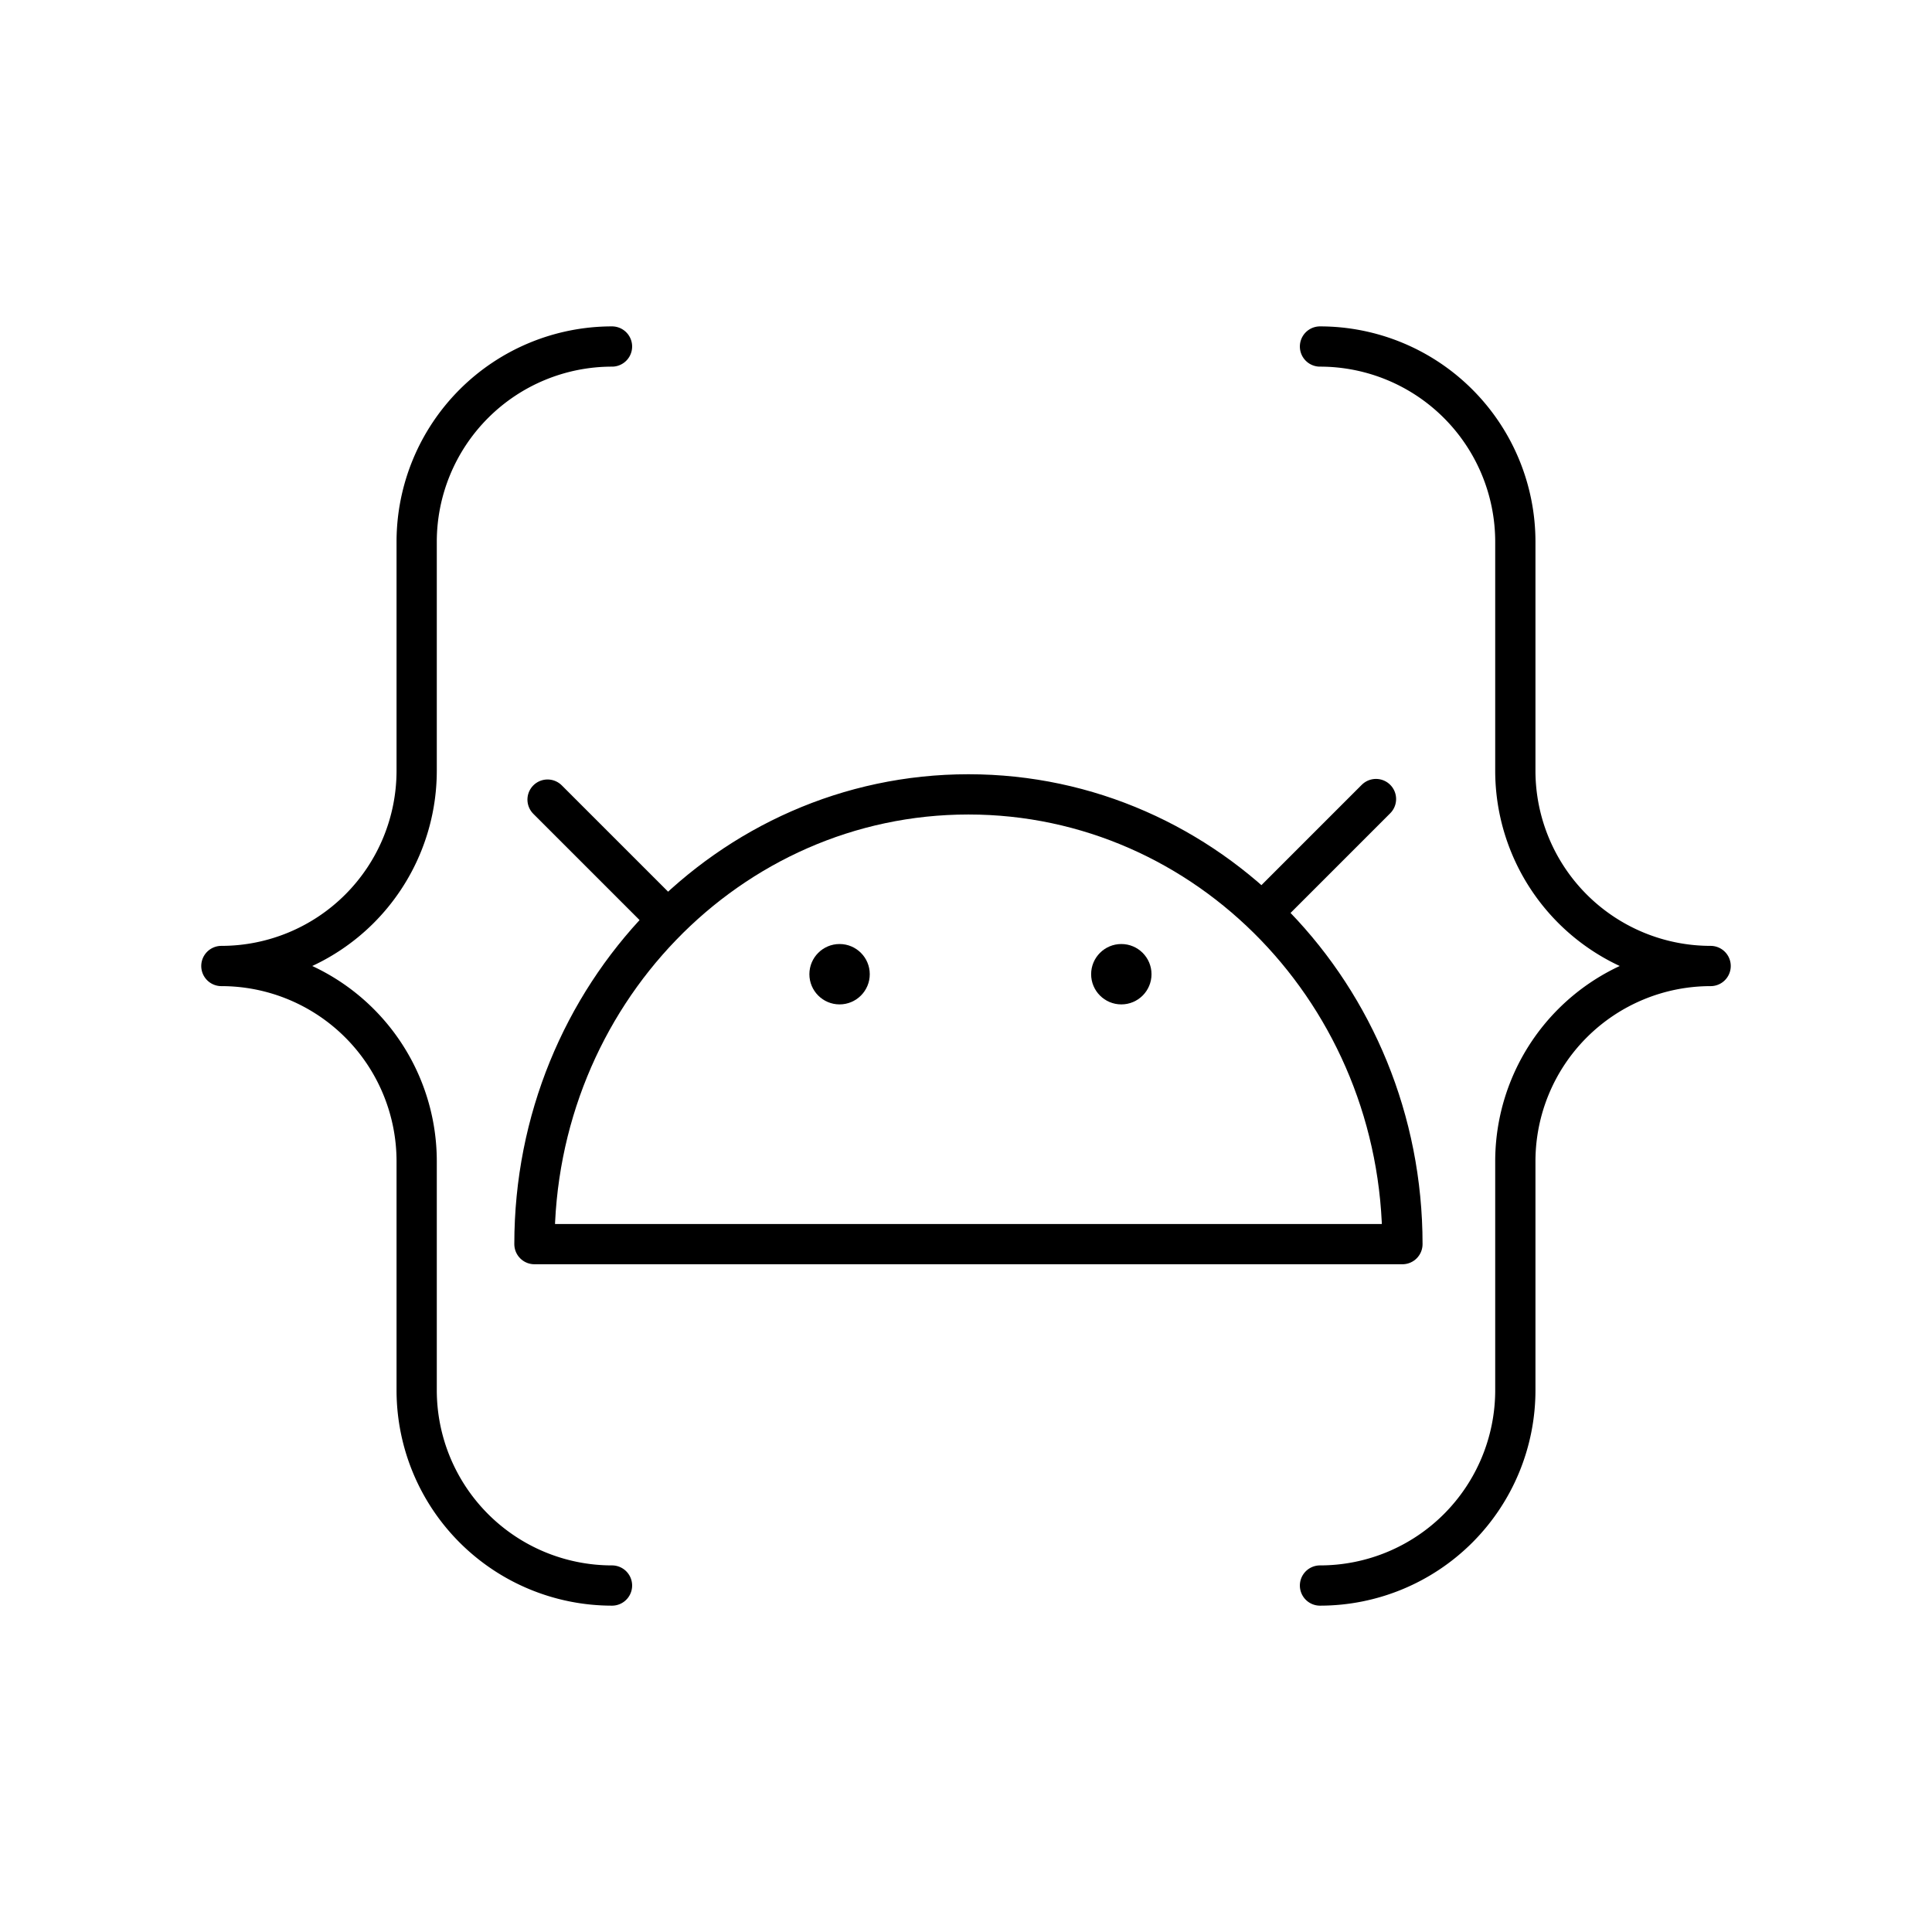 <svg xmlns="http://www.w3.org/2000/svg" width="3em" height="3em" viewBox="0 0 48 48"><path fill="none" stroke="currentColor" stroke-linecap="round" stroke-linejoin="round" d="M15.205 8.609a4.853 4.853 0 0 0-4.853 4.852v5.687A4.853 4.853 0 0 1 5.5 24a4.853 4.853 0 0 1 4.852 4.853v5.686a4.853 4.853 0 0 0 4.853 4.853m17.59-30.783a4.853 4.853 0 0 1 4.853 4.852v5.687A4.853 4.853 0 0 0 42.5 24a4.853 4.853 0 0 0-4.852 4.853v5.686a4.853 4.853 0 0 1-4.853 4.853"/><path fill="none" stroke="currentColor" stroke-linecap="round" stroke-linejoin="round" d="M13.278 30.91c0-6.171 4.827-11.174 10.782-11.174h0c5.955 0 10.783 5.003 10.783 11.174zm18.079-8.229l2.829-2.829m-17.754 2.842l-2.828-2.828"/><circle cx="20.859" cy="24.204" r=".75" fill="currentColor"/><circle cx="27.859" cy="24.204" r=".75" fill="currentColor"/></svg>